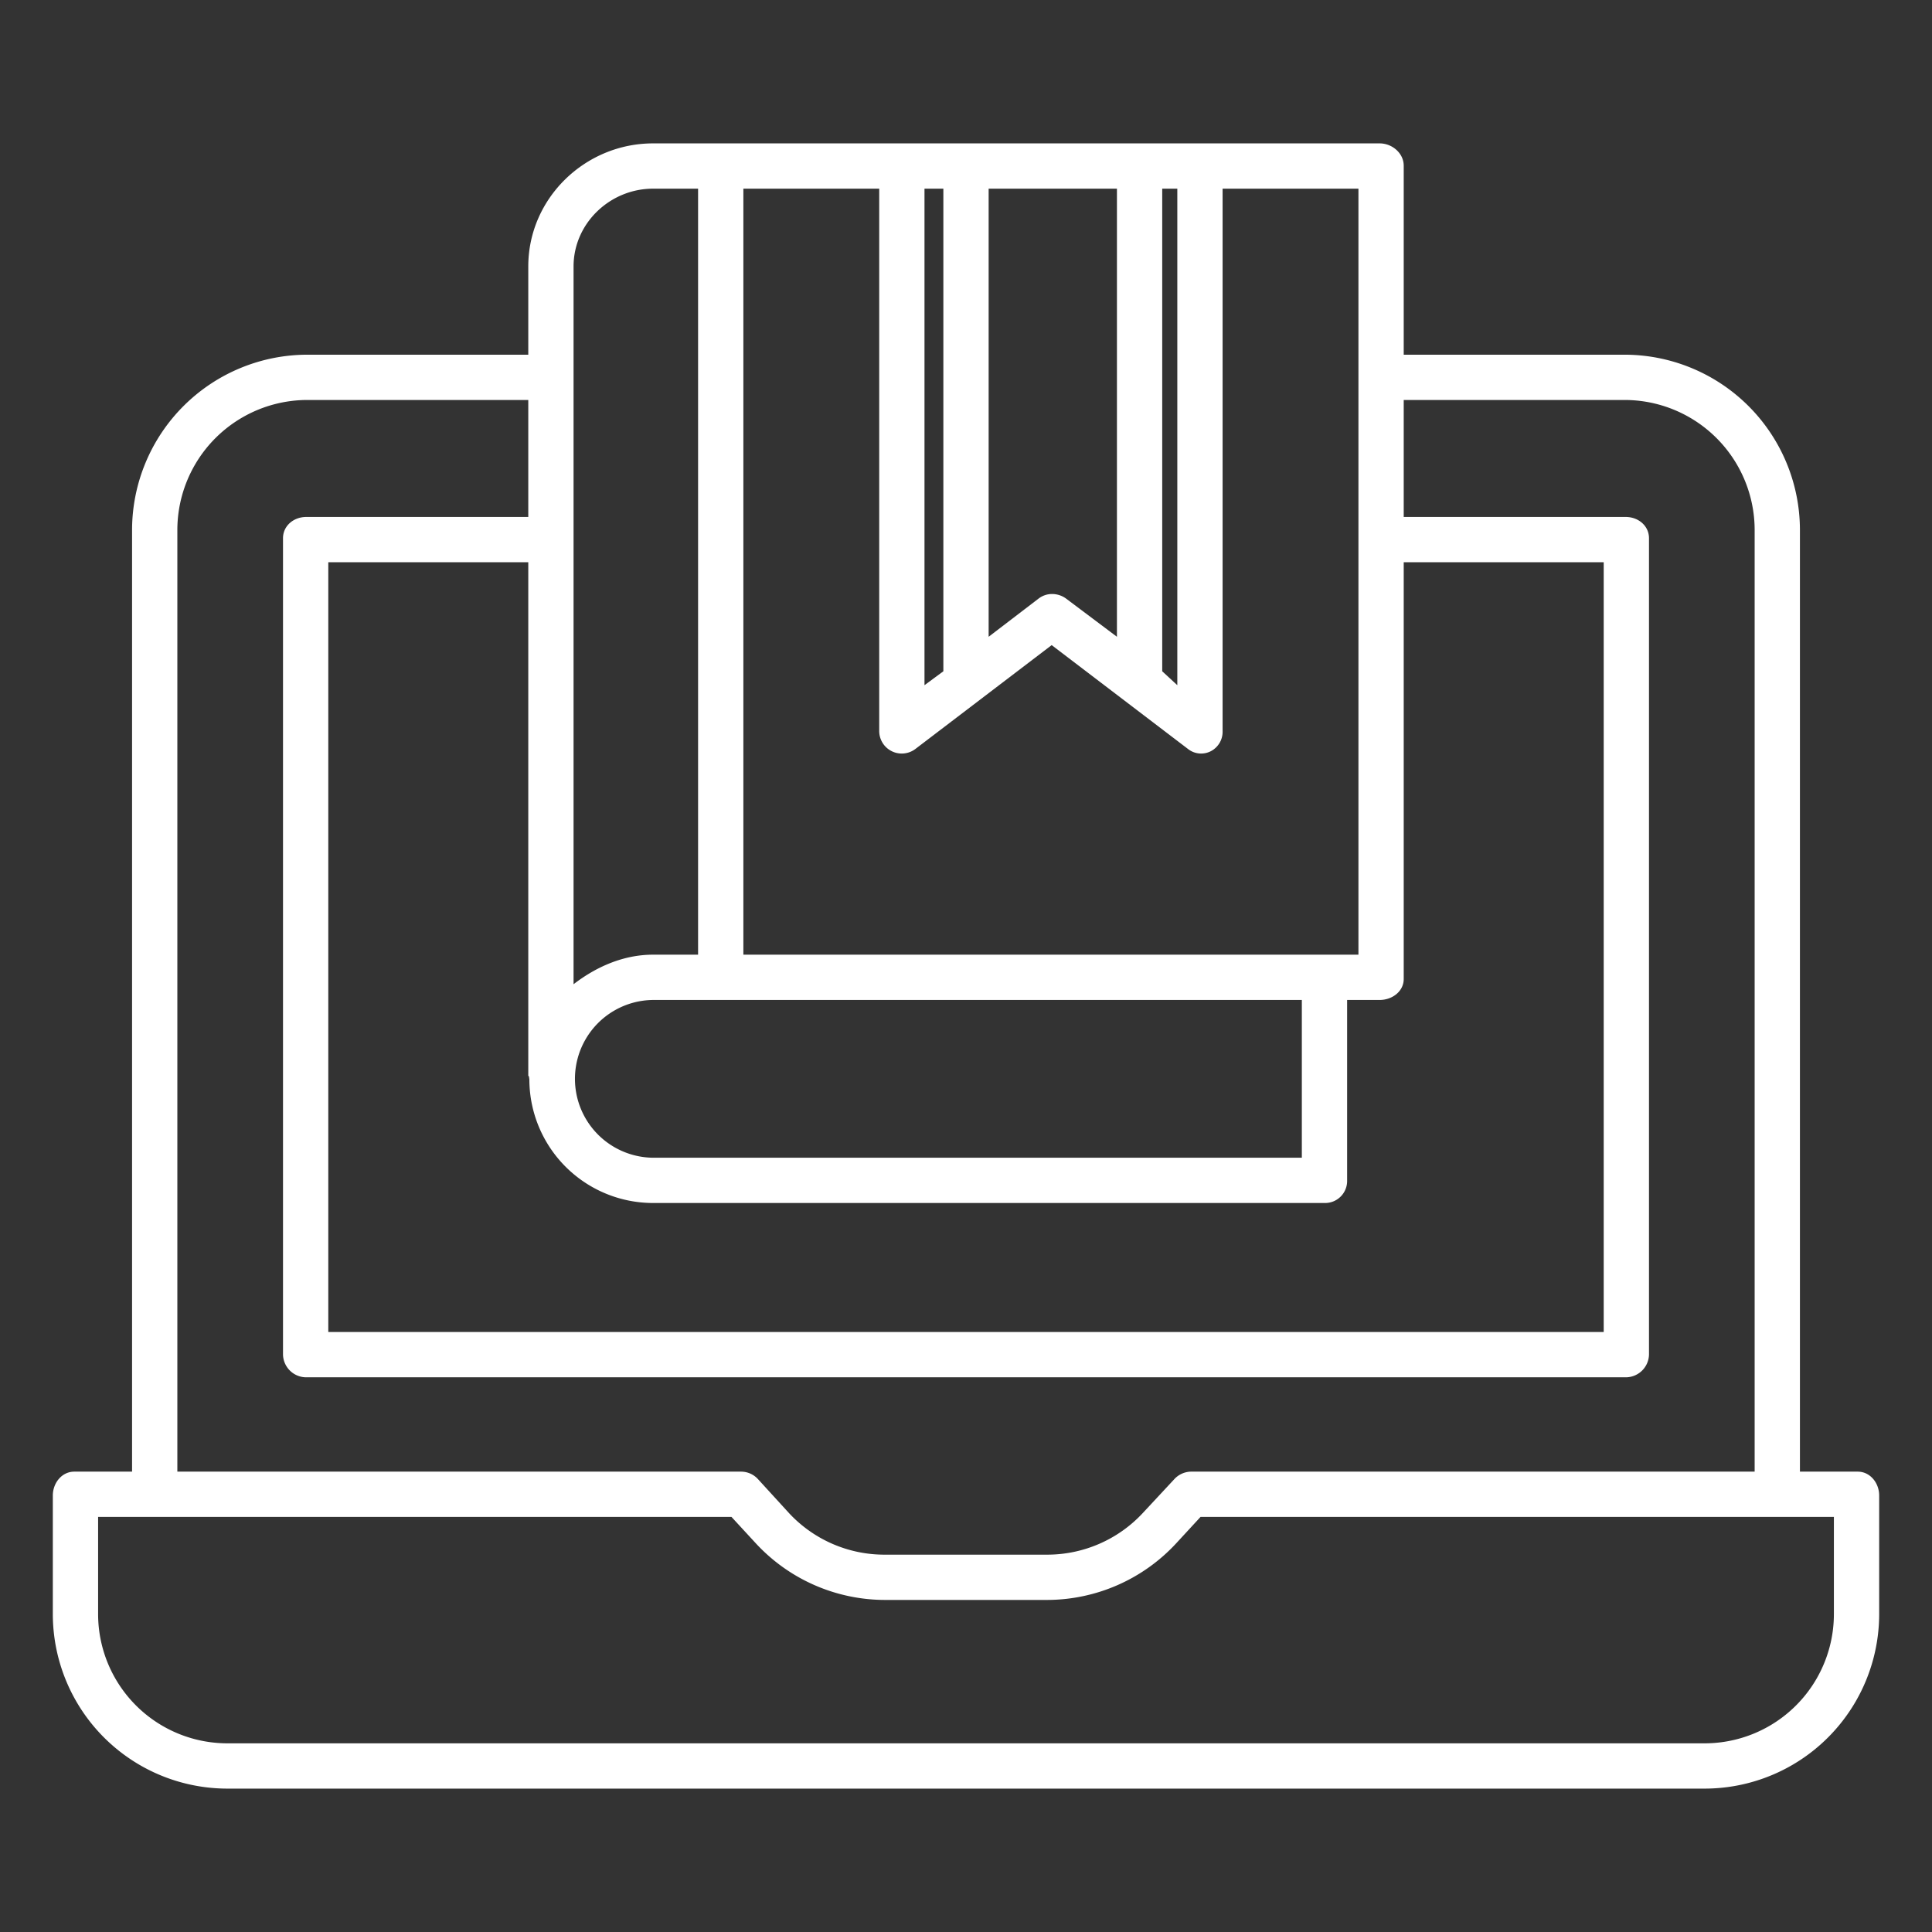 <?xml version="1.0"?>
<svg xmlns="http://www.w3.org/2000/svg" id="Layer_1" data-name="Layer 1" viewBox="0 0 512 512" width="512px" height="512px">
<rect x="0" y="0" width="512" height="512" fill="#333333" stroke="none"/>
<g>
<title class="active-path" >Laptop Book</title>
<path d="M492.312,390H477V140.3A46.5,46.5,0,0,0,430.307,94H372V43.911C372,40.6,368.94,38,365.627,38H173.062C155.038,38,140,52.575,140,70.6V94H81.693A46.5,46.5,
0,0,0,35,140.3V390H19.688C16.375,390,14,393.011,14,396.324v31.2A46.281,46.281,0,0,0,60.259,474H451.741A46.281,46.281,0,0,0,498,427.52v-31.2C498,393.011,495.625,
390,492.312,390ZM345,265v41.807l-172.131,0A20.906,20.906,0,0,1,173.063,265ZM197,253V50h36V193.7a5.975,5.975,0,0,0,9.6,4.773l36.106-27.512,36.108,27.512a5.611,5.611,
0,0,0,6.073.6A5.8,5.8,0,0,0,324,193.7V50h36V253H197Zm85.54-94.355a6.279,6.279,0,0,0-3.735-1.228,5.863,5.863,0,0,0-3.59,1.228L262,168.75V50h34V168.75ZM308,50h4V181.585l-4-3.692Zm-58,
0V177.893l-5,3.691V50ZM152,70.6c0-11.408,9.654-20.6,21.062-20.6H185V253H173.063C165.22,253,158,256.208,152,260.831Zm21.063,248.209,178.132,0a5.837,5.837,0,0,0,5.805-6V265h8.627c3.313,
0,6.373-2.255,6.373-5.568V149h53V353H87V149h53V285.022c0,.117.19.233.2.349-.006.249.085.5.085.749A32.805,32.805,0,0,0,173.063,318.809ZM47,140.3A34.484,34.484,0,0,1,81.693,106H140v31H81.159C77.845,
137,75,139.322,75,142.635V358.966A6.166,6.166,0,0,0,81.159,365H430.842A6.166,6.166,0,0,0,437,358.966V142.635c0-3.313-2.845-5.635-6.158-5.635H372V106h58.307A34.484,34.484,0,0,1,465,140.3V390H315.519a6.167,
6.167,0,0,0-4.413,2.1l-8.234,8.848A34.579,34.579,0,0,1,277.452,412h-42.9a34.5,34.5,0,0,1-25.42-10.975l-8.234-9.012A6.077,6.077,0,0,0,196.482,390H47ZM486,427.52A34.267,34.267,0,0,1,451.741,462H60.259A34.268,
34.268,0,0,1,26,427.52V402H193.853l6.451,7a46.694,46.694,0,0,0,34.244,15h42.9A46.7,46.7,0,0,0,311.7,409l6.452-7H486Z" data-original="#000000" class="active-path" fill="#fff"/>
</g> </svg>
